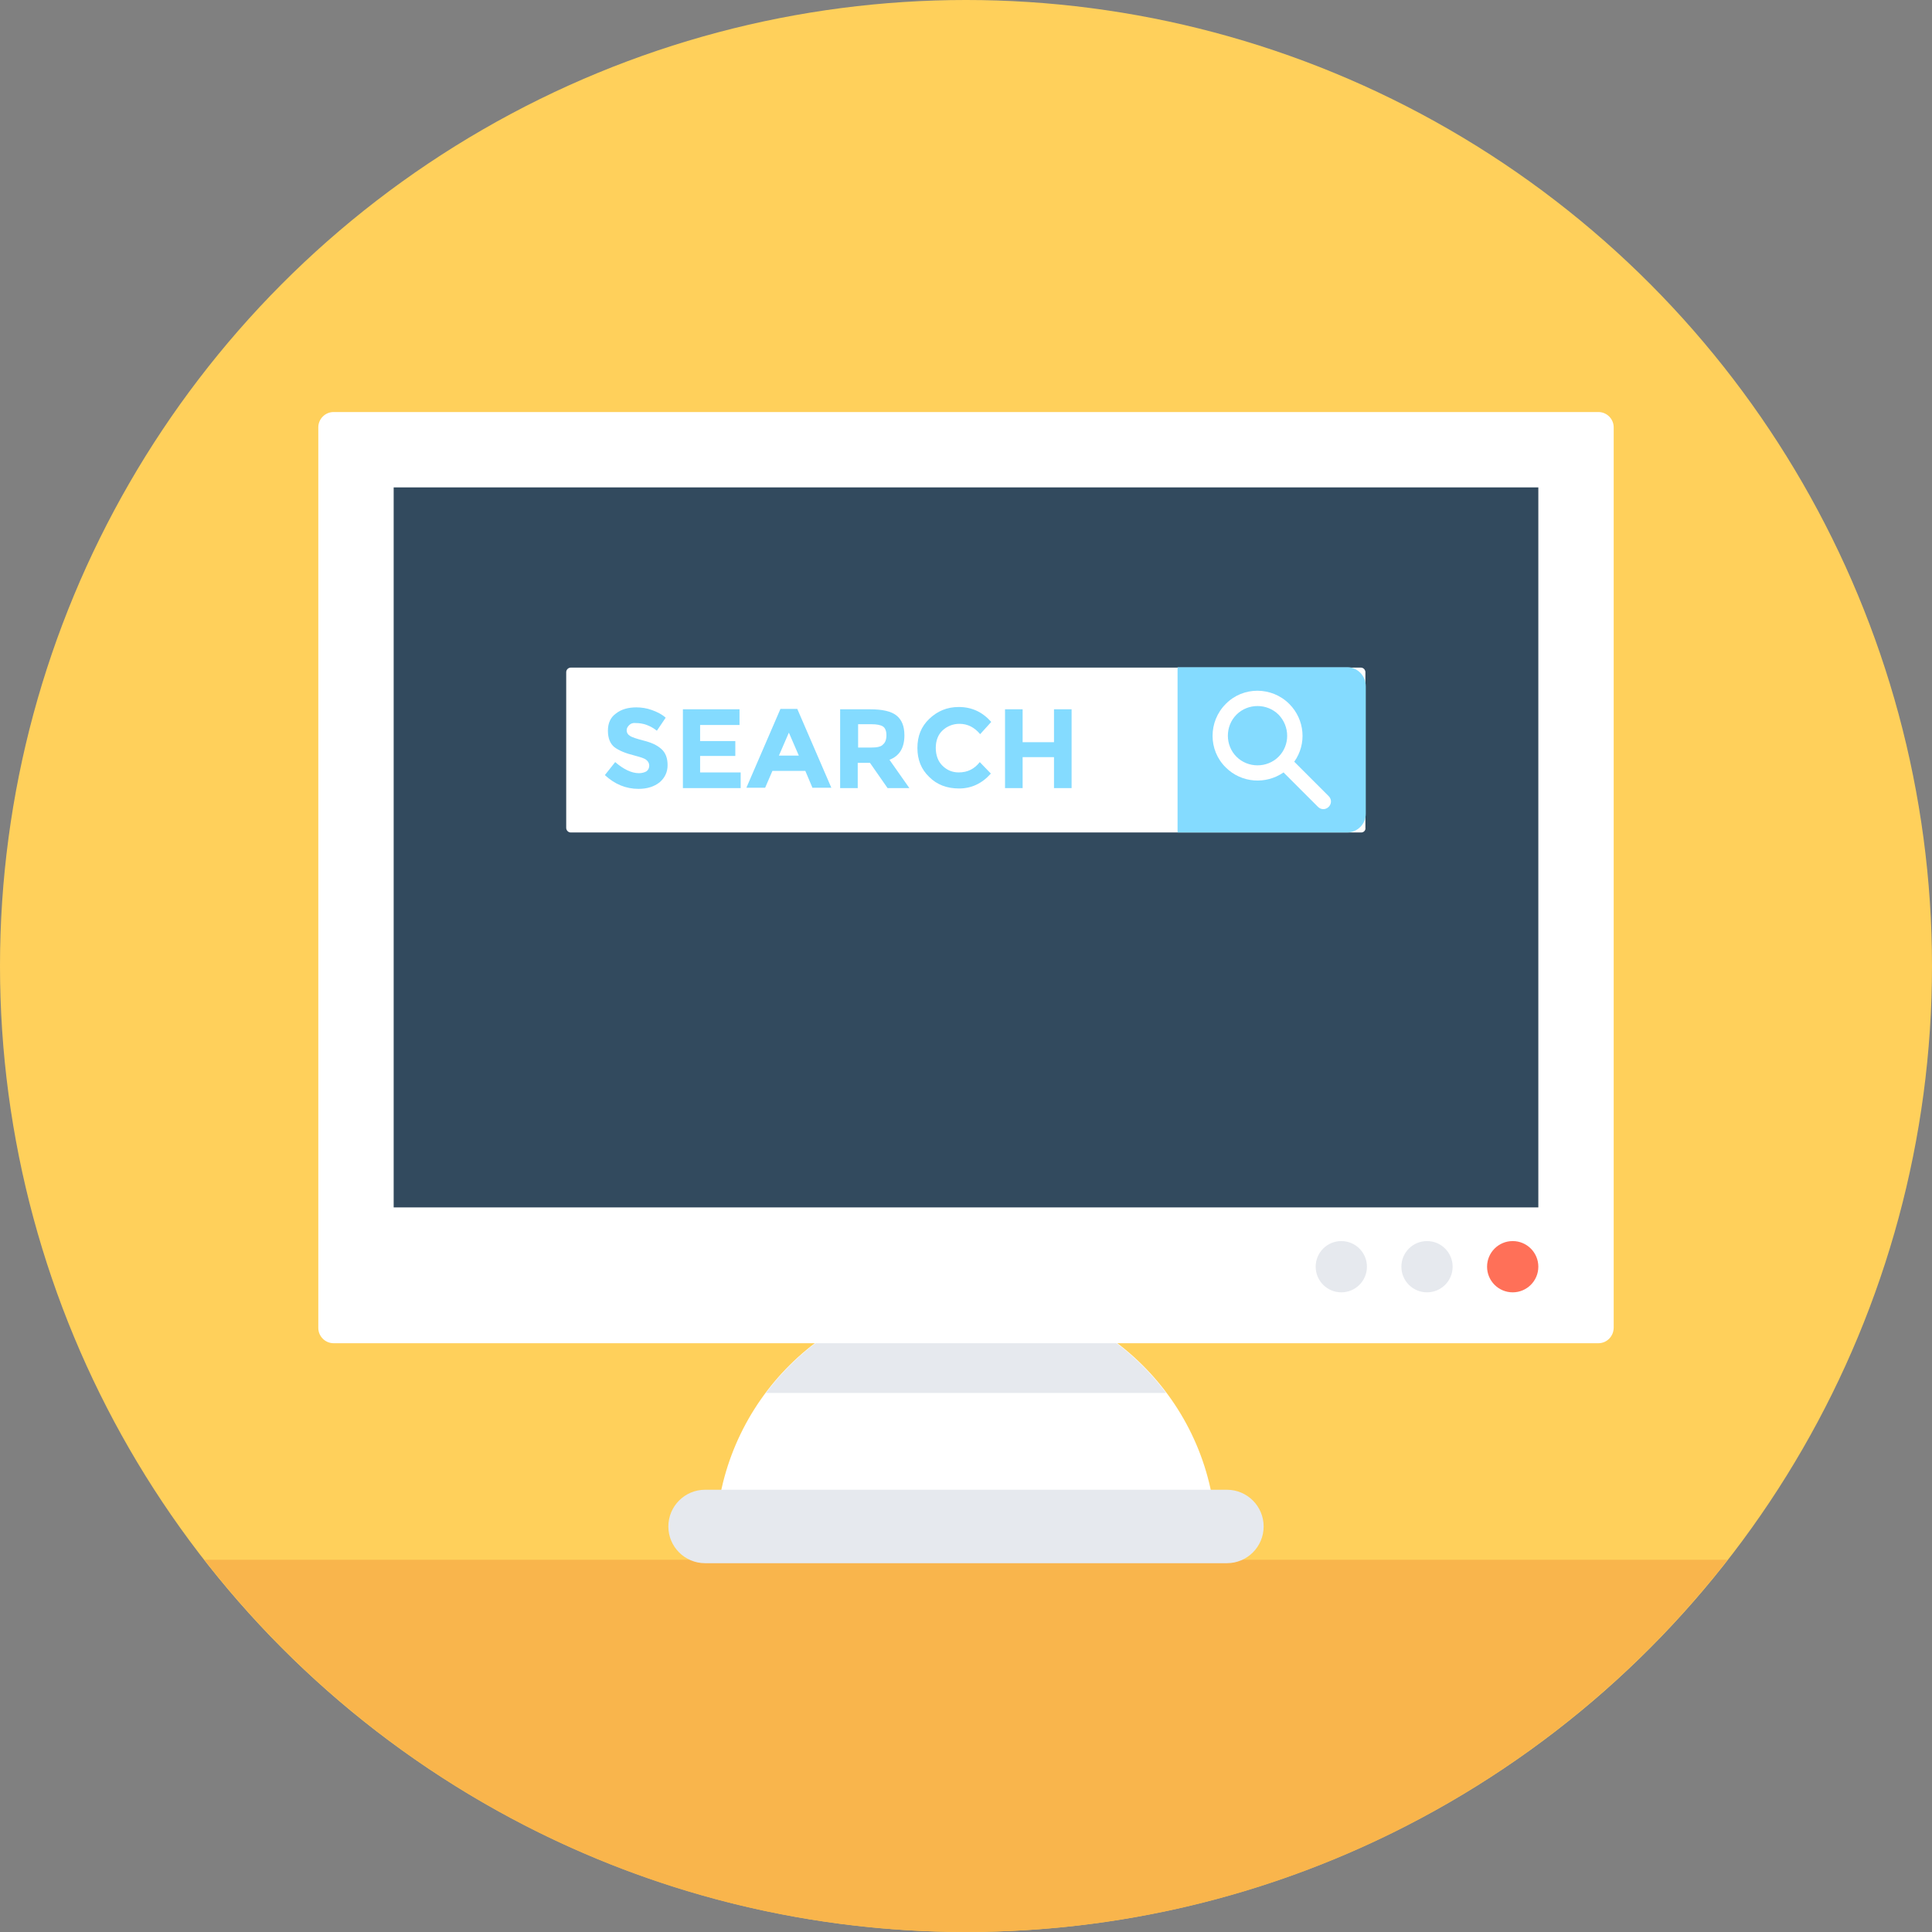 <?xml version="1.0" encoding="iso-8859-1"?>
<!-- Generator: Adobe Illustrator 19.0.0, SVG Export Plug-In . SVG Version: 6.00 Build 0)  -->
<svg xmlns="http://www.w3.org/2000/svg" xmlns:xlink="http://www.w3.org/1999/xlink" version="1.1" id="Layer_1" x="0px" y="0px" viewBox="0 0 505 505" style="enable-background:new 0 0 505 505;" xml:space="preserve">
<rect x="0" y="0" width="505" height="505" fill="#808080" stroke="none"/>
<circle style="fill:#FFD05B;" cx="252.5" cy="252.5" r="252.5"/>
<path style="fill:#F9B54C;" d="M53.4,407.7C99.6,466.9,171.6,505,252.5,505s152.9-38.1,199.1-97.3H53.4z"/>
<path style="fill:#FFFFFF;" d="M317.6,396.6c-3.3-33-31.2-58.8-65.1-58.8s-61.7,25.8-65.1,58.8H317.6z"/>
<g>
	<path style="fill:#E6E9EE;" d="M304.8,364.1c-11.9-15.9-30.9-26.2-52.3-26.2s-40.4,10.3-52.3,26.2H304.8z"/>
	<path style="fill:#E6E9EE;" d="M320.7,408.6H184.3c-5.3,0-9.6-4.3-9.6-9.6l0,0c0-5.3,4.3-9.6,9.6-9.6h136.4c5.3,0,9.6,4.3,9.6,9.6   l0,0C330.3,404.3,326,408.6,320.7,408.6z"/>
</g>
<path style="fill:#FFFFFF;" d="M417.8,351.1H87.2c-2.2,0-4-1.8-4-4V111.7c0-2.2,1.8-4,4-4h330.6c2.2,0,4,1.8,4,4V347  C421.8,349.3,420,351.1,417.8,351.1z"/>
<rect x="102.9" y="127.4" style="fill:#324A5E;" width="299.2" height="188.2"/>
<circle style="fill:#FF7058;" cx="395.4" cy="331.1" r="6.7"/>
<g>
	<circle style="fill:#E6E9EE;" cx="373" cy="331.1" r="6.7"/>
	<circle style="fill:#E6E9EE;" cx="350.6" cy="331.1" r="6.7"/>
</g>
<path style="fill:#FFFFFF;" d="M355.8,217.6H149.2c-0.7,0-1.2-0.6-1.2-1.2v-40.7c0-0.7,0.6-1.2,1.2-1.2h206.5c0.7,0,1.2,0.6,1.2,1.2  v40.7C357,217,356.5,217.6,355.8,217.6z"/>
<g>
	<path style="fill:#84DBFF;" d="M352.1,174.4h-44.3v43.2h44.3c2.7,0,4.9-2.2,4.9-4.9v-33.3C357,176.6,354.8,174.4,352.1,174.4z"/>
	<path style="fill:#84DBFF;" d="M164.5,189.5c-0.4,0.4-0.7,0.8-0.7,1.4c0,0.6,0.3,1.1,0.8,1.4c0.5,0.4,1.8,0.8,3.7,1.3   c2,0.5,3.5,1.2,4.6,2.2s1.6,2.4,1.6,4.2s-0.7,3.3-2.1,4.5c-1.4,1.1-3.2,1.7-5.5,1.7c-3.3,0-6.2-1.2-8.8-3.6l2.7-3.4   c2.2,1.9,4.3,2.9,6.2,2.9c0.8,0,1.5-0.2,2-0.5c0.5-0.4,0.7-0.9,0.7-1.5s-0.3-1.1-0.8-1.5s-1.5-0.7-3-1.1c-2.4-0.6-4.1-1.3-5.3-2.2   c-1.1-0.9-1.7-2.3-1.7-4.3s0.7-3.5,2.1-4.5c1.4-1.1,3.2-1.6,5.3-1.6c1.4,0,2.7,0.2,4.1,0.7c1.4,0.5,2.6,1.1,3.6,2l-2.3,3.4   c-1.8-1.4-3.6-2-5.5-2C165.5,188.9,164.9,189.1,164.5,189.5z"/>
	<path style="fill:#84DBFF;" d="M193.3,185.4v4.1H183v4.2h9.2v3.9H183v4.3h10.6v4.1h-15.1v-20.6H193.3z"/>
	<path style="fill:#84DBFF;" d="M212.4,206l-1.9-4.5h-8.6l-1.9,4.4h-4.9l8.9-20.6h4.4l8.9,20.6h-4.9V206z M206.2,191.5l-2.6,6h5.2   L206.2,191.5z"/>
	<path style="fill:#84DBFF;" d="M236.4,192.2c0,3.3-1.3,5.4-3.9,6.4l5.2,7.4H232l-4.6-6.6h-3.2v6.6h-4.6v-20.6h7.8   c3.2,0,5.5,0.5,6.9,1.6C235.7,188.1,236.4,189.8,236.4,192.2z M230.8,194.6c0.6-0.5,0.9-1.3,0.9-2.4c0-1.1-0.3-1.9-0.9-2.3   c-0.6-0.4-1.6-0.6-3.1-0.6h-3.4v6.1h3.4C229.2,195.4,230.3,195.2,230.8,194.6z"/>
	<path style="fill:#84DBFF;" d="M250.6,201.9c2.3,0,4.1-0.9,5.5-2.7l2.9,3c-2.3,2.6-5.1,3.9-8.3,3.9s-5.8-1-7.8-3   c-2.1-2-3.1-4.5-3.1-7.6s1-5.6,3.1-7.6s4.6-3.1,7.7-3.1c3.4,0,6.2,1.3,8.5,3.9l-2.9,3.2c-1.5-1.8-3.3-2.7-5.4-2.7   c-1.7,0-3.2,0.6-4.4,1.7c-1.2,1.1-1.8,2.7-1.8,4.6c0,1.9,0.6,3.5,1.7,4.6C247.5,201.3,248.9,201.9,250.6,201.9z"/>
	<path style="fill:#84DBFF;" d="M275.5,185.4h4.6V206h-4.6v-8.1h-8.2v8.1h-4.6v-20.6h4.6v8.6h8.2V185.4z"/>
</g>
<path style="fill:#FFFFFF;" d="M337,184c-4.6-4.6-12.1-4.6-16.6,0c-4.6,4.6-4.6,12.1,0,16.6c4.1,4.1,10.5,4.5,15.1,1.3l9,9  c0.8,0.8,2,0.8,2.8,0s0.8-2,0-2.8l-9-9C341.6,194.5,341.1,188.1,337,184z M334.2,197.8c-3,3-8,3-11,0s-3-8,0-11s8-3,11,0  C337.2,189.9,337.2,194.8,334.2,197.8z"/>
<g>
</g>
<g>
</g>
<g>
</g>
<g>
</g>
<g>
</g>
<g>
</g>
<g>
</g>
<g>
</g>
<g>
</g>
<g>
</g>
<g>
</g>
<g>
</g>
<g>
</g>
<g>
</g>
<g>
</g>
</svg>
